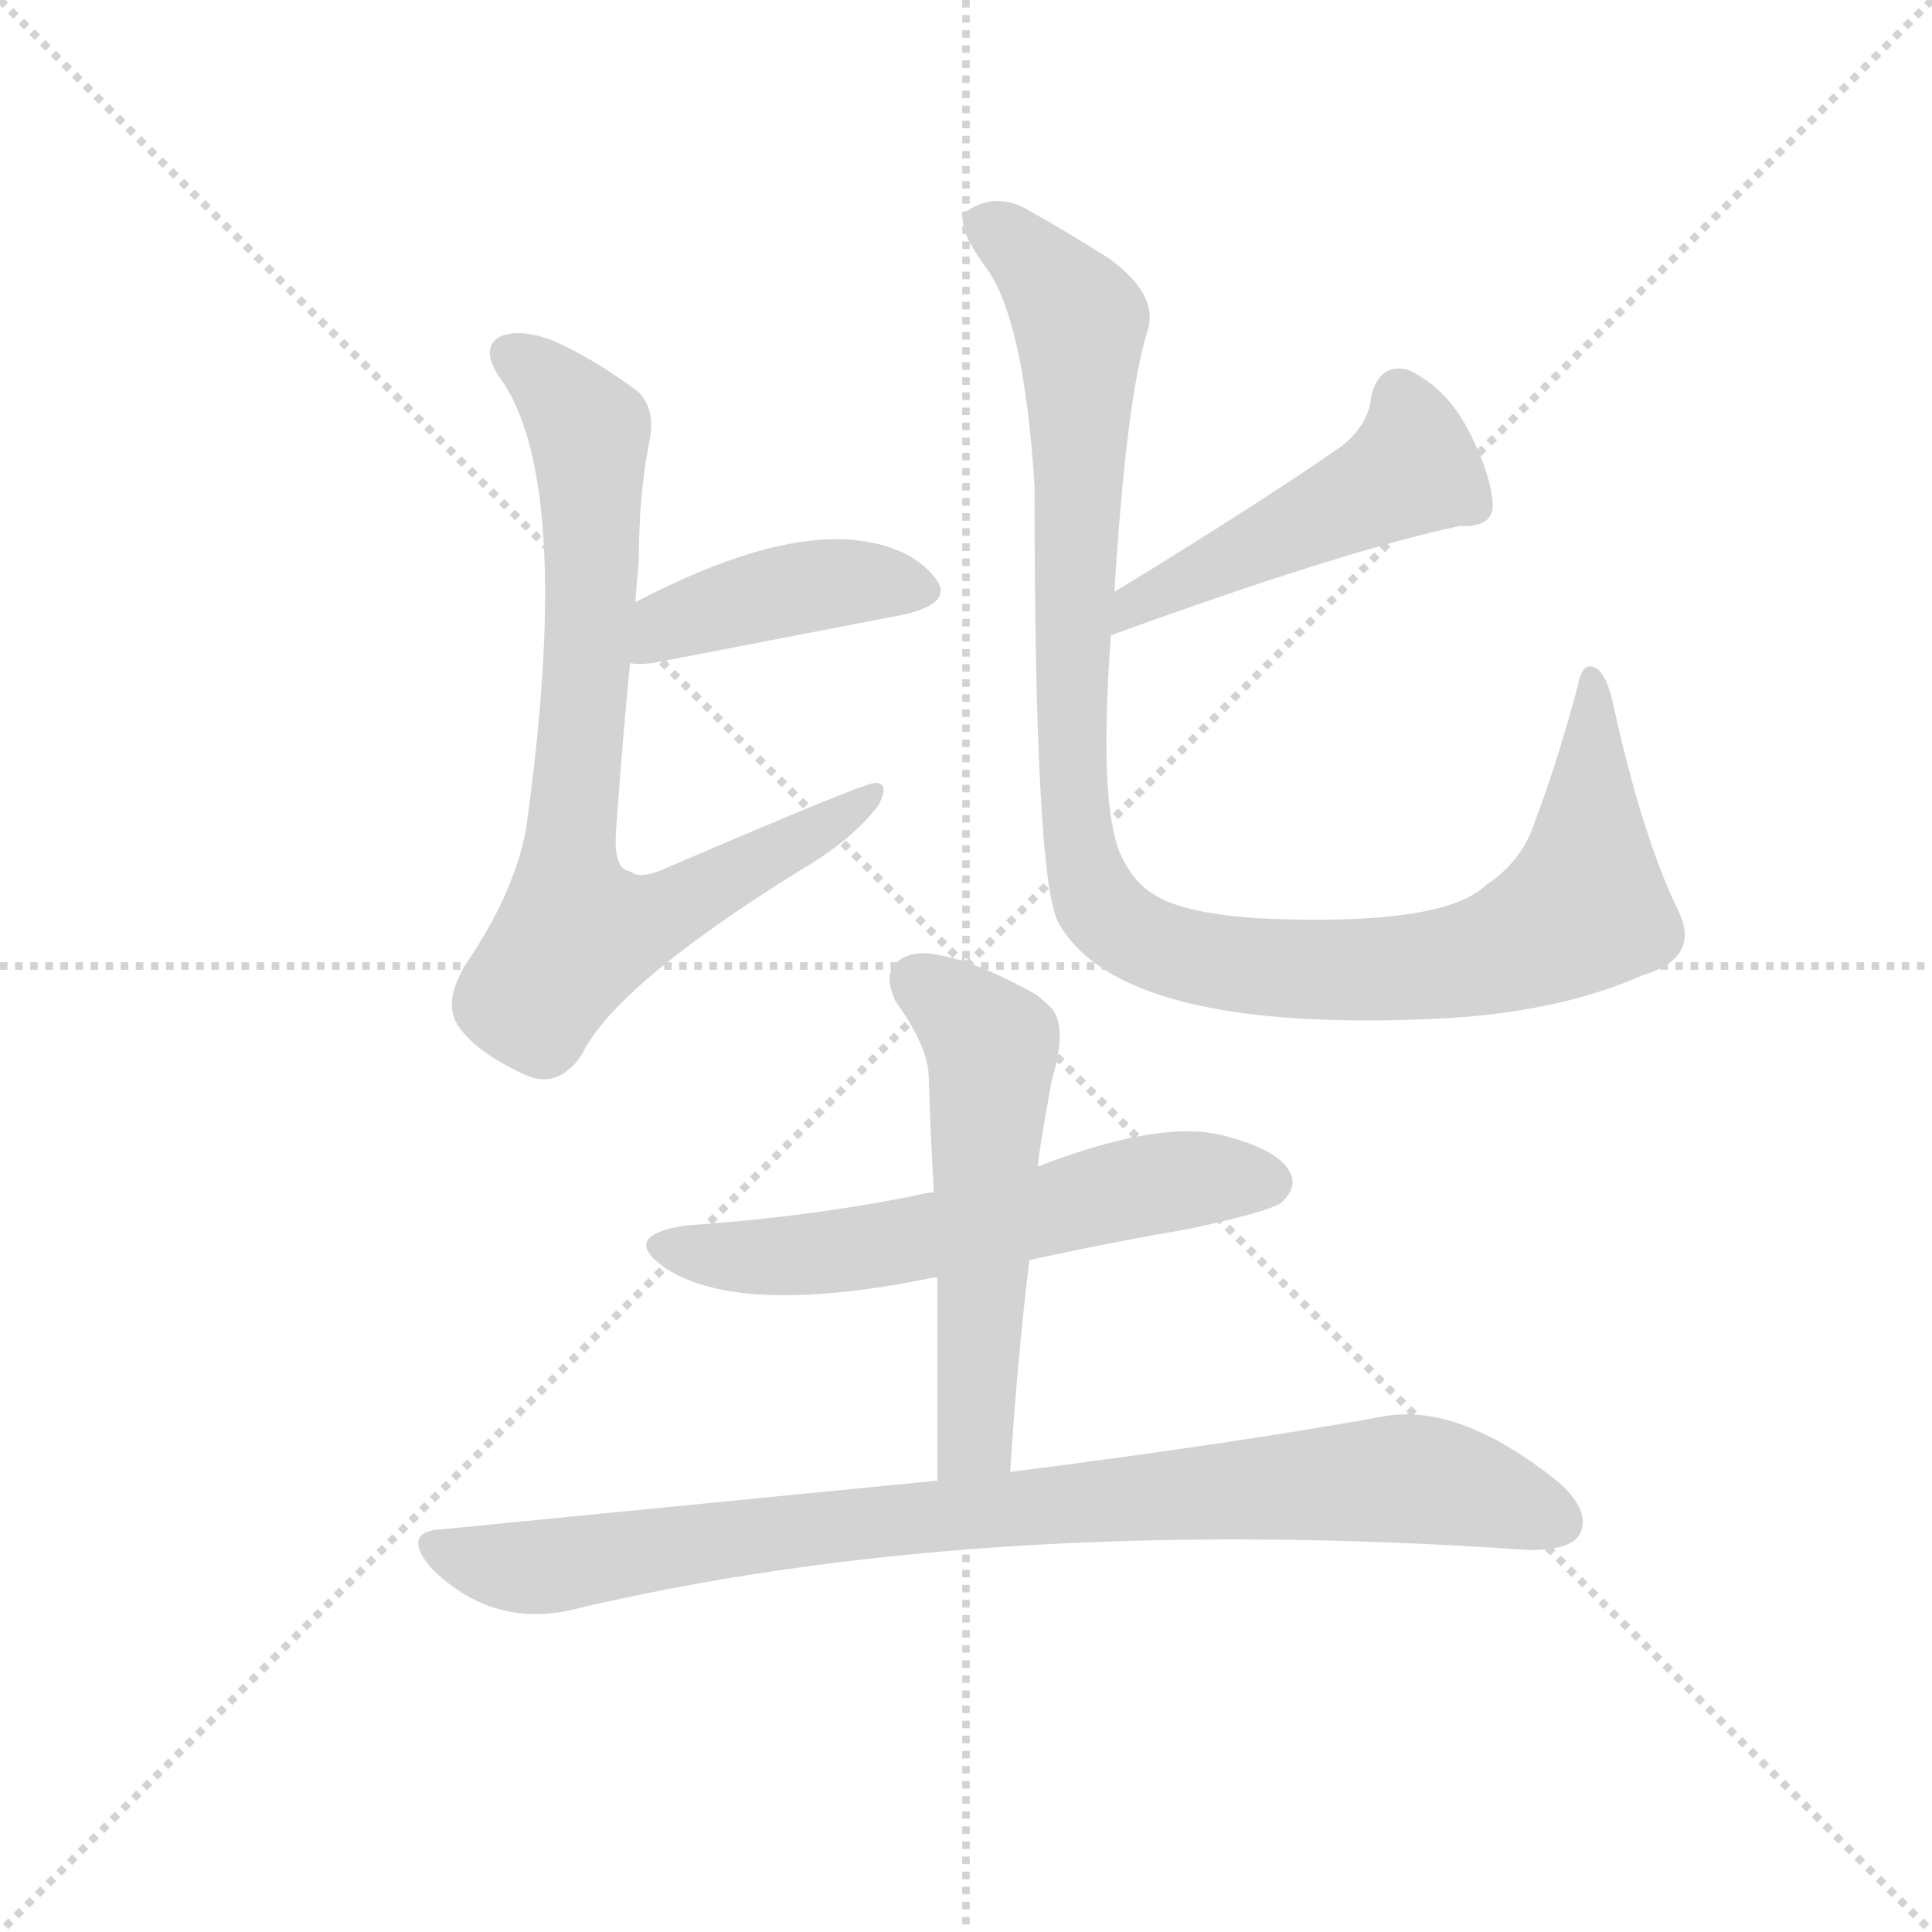 <svg version="1.1" viewBox="0 0 1024 1024" xmlns="http://www.w3.org/2000/svg">
  <g stroke="lightgray" stroke-dasharray="1,1" stroke-width="1" transform="scale(4, 4)">
    <line x1="0" y1="0" x2="256" y2="256"></line>
    <line x1="256" y1="0" x2="0" y2="256"></line>
    <line x1="128" y1="0" x2="128" y2="256"></line>
    <line x1="0" y1="128" x2="256" y2="128"></line>
  </g>
  <g transform="scale(0.92, -0.92) translate(60, -850)">
    <style type="text/css">
      
        @keyframes keyframes0 {
          from {
            stroke: blue;
            stroke-dashoffset: 425;
            stroke-width: 128;
          }
          58% {
            animation-timing-function: step-end;
            stroke: blue;
            stroke-dashoffset: 0;
            stroke-width: 128;
          }
          to {
            stroke: black;
            stroke-width: 1024;
          }
        }
        #make-me-a-hanzi-animation-0 {
          animation: keyframes0 0.596s both;
          animation-delay: 0s;
          animation-timing-function: linear;
        }
      
        @keyframes keyframes1 {
          from {
            stroke: blue;
            stroke-dashoffset: 798;
            stroke-width: 128;
          }
          72% {
            animation-timing-function: step-end;
            stroke: blue;
            stroke-dashoffset: 0;
            stroke-width: 128;
          }
          to {
            stroke: black;
            stroke-width: 1024;
          }
        }
        #make-me-a-hanzi-animation-1 {
          animation: keyframes1 0.899s both;
          animation-delay: 0.596s;
          animation-timing-function: linear;
        }
      
        @keyframes keyframes2 {
          from {
            stroke: blue;
            stroke-dashoffset: 490;
            stroke-width: 128;
          }
          61% {
            animation-timing-function: step-end;
            stroke: blue;
            stroke-dashoffset: 0;
            stroke-width: 128;
          }
          to {
            stroke: black;
            stroke-width: 1024;
          }
        }
        #make-me-a-hanzi-animation-2 {
          animation: keyframes2 0.649s both;
          animation-delay: 1.495s;
          animation-timing-function: linear;
        }
      
        @keyframes keyframes3 {
          from {
            stroke: blue;
            stroke-dashoffset: 1097;
            stroke-width: 128;
          }
          78% {
            animation-timing-function: step-end;
            stroke: blue;
            stroke-dashoffset: 0;
            stroke-width: 128;
          }
          to {
            stroke: black;
            stroke-width: 1024;
          }
        }
        #make-me-a-hanzi-animation-3 {
          animation: keyframes3 1.143s both;
          animation-delay: 2.144s;
          animation-timing-function: linear;
        }
      
        @keyframes keyframes4 {
          from {
            stroke: blue;
            stroke-dashoffset: 605;
            stroke-width: 128;
          }
          66% {
            animation-timing-function: step-end;
            stroke: blue;
            stroke-dashoffset: 0;
            stroke-width: 128;
          }
          to {
            stroke: black;
            stroke-width: 1024;
          }
        }
        #make-me-a-hanzi-animation-4 {
          animation: keyframes4 0.742s both;
          animation-delay: 3.287s;
          animation-timing-function: linear;
        }
      
        @keyframes keyframes5 {
          from {
            stroke: blue;
            stroke-dashoffset: 563;
            stroke-width: 128;
          }
          65% {
            animation-timing-function: step-end;
            stroke: blue;
            stroke-dashoffset: 0;
            stroke-width: 128;
          }
          to {
            stroke: black;
            stroke-width: 1024;
          }
        }
        #make-me-a-hanzi-animation-5 {
          animation: keyframes5 0.708s both;
          animation-delay: 4.029s;
          animation-timing-function: linear;
        }
      
        @keyframes keyframes6 {
          from {
            stroke: blue;
            stroke-dashoffset: 910;
            stroke-width: 128;
          }
          75% {
            animation-timing-function: step-end;
            stroke: blue;
            stroke-dashoffset: 0;
            stroke-width: 128;
          }
          to {
            stroke: black;
            stroke-width: 1024;
          }
        }
        #make-me-a-hanzi-animation-6 {
          animation: keyframes6 0.991s both;
          animation-delay: 4.737s;
          animation-timing-function: linear;
        }
      
    </style>
    
      <path d="M 303 468 Q 307 467 316 468 L 461 496 Q 491 503 478 518 Q 463 536 431 539 Q 382 543 306 503 C 279 489 273 470 303 468 Z" fill="lightgray"></path>
    
      <path d="M 306 503 Q 307 516 308 526 Q 308 565 314 595 Q 318 614 308 624 Q 283 643 258 654 Q 239 661 228 656 Q 215 649 231 628 Q 270 565 243 372 Q 236 335 208 294 Q 195 272 204 259 Q 214 244 242 231 Q 261 222 275 242 Q 294 282 400 348 Q 431 366 446 386 Q 453 399 444 399 Q 438 399 324 350 Q 309 343 303 348 Q 293 349 295 373 Q 299 428 303 468 L 306 503 Z" fill="lightgray"></path>
    
      <path d="M 580 484 Q 715 533 781 547 Q 800 546 800 559 Q 799 577 786 602 Q 773 627 751 637 Q 735 641 730 622 Q 729 606 713 593 Q 664 559 582 509 C 556 493 552 474 580 484 Z" fill="lightgray"></path>
    
      <path d="M 582 509 Q 589 621 601 659 Q 608 680 579 701 Q 554 717 534 728 Q 515 740 498 729 Q 488 723 508 696 Q 530 666 536 570 Q 536 342 550 318 Q 586 255 766 263 Q 836 266 886 288 Q 920 298 907 325 Q 886 368 869 446 Q 866 459 861 464 Q 852 471 849 455 Q 837 410 824 376 Q 817 354 796 340 Q 771 316 664 321 Q 622 324 606 334 Q 593 341 585 359 Q 573 389 580 484 L 582 509 Z" fill="lightgray"></path>
    
      <path d="M 533 124 Q 578 134 625 142 Q 671 152 678 157 Q 688 166 683 175 Q 676 188 644 196 Q 608 205 538 178 L 478 163 Q 474 163 471 162 Q 408 149 335 144 Q 296 138 324 119 Q 366 92 473 113 Q 476 114 480 114 L 533 124 Z" fill="lightgray"></path>
    
      <path d="M 522 2 Q 526 66 533 124 L 538 178 Q 538 184 546 228 Q 555 258 546 269 Q 542 273 537 277 Q 503 296 480 300 Q 464 303 456 295 Q 449 288 456 273 Q 474 248 475 231 Q 476 198 478 163 L 480 114 L 480 -3 C 480 -33 520 -28 522 2 Z" fill="lightgray"></path>
    
      <path d="M 480 -3 L 195 -31 Q 171 -32 188 -53 Q 222 -87 267 -78 Q 504 -21 821 -43 Q 845 -43 850 -34 Q 857 -21 838 -4 Q 781 42 737 34 Q 655 19 522 2 L 480 -3 Z" fill="lightgray"></path>
    
    
      <clipPath id="make-me-a-hanzi-clip-0">
        <path d="M 303 468 Q 307 467 316 468 L 461 496 Q 491 503 478 518 Q 463 536 431 539 Q 382 543 306 503 C 279 489 273 470 303 468 Z"></path>
      </clipPath>
      <path clip-path="url(#make-me-a-hanzi-clip-0)" d="M 310 473 L 326 491 L 382 508 L 425 515 L 467 509" fill="none" id="make-me-a-hanzi-animation-0" stroke-dasharray="297 594" stroke-linecap="round"></path>
    
      <clipPath id="make-me-a-hanzi-clip-1">
        <path d="M 306 503 Q 307 516 308 526 Q 308 565 314 595 Q 318 614 308 624 Q 283 643 258 654 Q 239 661 228 656 Q 215 649 231 628 Q 270 565 243 372 Q 236 335 208 294 Q 195 272 204 259 Q 214 244 242 231 Q 261 222 275 242 Q 294 282 400 348 Q 431 366 446 386 Q 453 399 444 399 Q 438 399 324 350 Q 309 343 303 348 Q 293 349 295 373 Q 299 428 303 468 L 306 503 Z"></path>
      </clipPath>
      <path clip-path="url(#make-me-a-hanzi-clip-1)" d="M 236 645 L 255 632 L 279 602 L 281 511 L 267 344 L 275 312 L 312 319 L 444 392" fill="none" id="make-me-a-hanzi-animation-1" stroke-dasharray="670 1340" stroke-linecap="round"></path>
    
      <clipPath id="make-me-a-hanzi-clip-2">
        <path d="M 580 484 Q 715 533 781 547 Q 800 546 800 559 Q 799 577 786 602 Q 773 627 751 637 Q 735 641 730 622 Q 729 606 713 593 Q 664 559 582 509 C 556 493 552 474 580 484 Z"></path>
      </clipPath>
      <path clip-path="url(#make-me-a-hanzi-clip-2)" d="M 746 621 L 754 601 L 754 580 L 596 505 L 589 490" fill="none" id="make-me-a-hanzi-animation-2" stroke-dasharray="362 724" stroke-linecap="round"></path>
    
      <clipPath id="make-me-a-hanzi-clip-3">
        <path d="M 582 509 Q 589 621 601 659 Q 608 680 579 701 Q 554 717 534 728 Q 515 740 498 729 Q 488 723 508 696 Q 530 666 536 570 Q 536 342 550 318 Q 586 255 766 263 Q 836 266 886 288 Q 920 298 907 325 Q 886 368 869 446 Q 866 459 861 464 Q 852 471 849 455 Q 837 410 824 376 Q 817 354 796 340 Q 771 316 664 321 Q 622 324 606 334 Q 593 341 585 359 Q 573 389 580 484 L 582 509 Z"></path>
      </clipPath>
      <path clip-path="url(#make-me-a-hanzi-clip-3)" d="M 507 720 L 530 704 L 562 665 L 560 373 L 570 336 L 587 316 L 636 297 L 729 290 L 788 298 L 841 319 L 852 327 L 855 341 L 857 457" fill="none" id="make-me-a-hanzi-animation-3" stroke-dasharray="969 1938" stroke-linecap="round"></path>
    
      <clipPath id="make-me-a-hanzi-clip-4">
        <path d="M 533 124 Q 578 134 625 142 Q 671 152 678 157 Q 688 166 683 175 Q 676 188 644 196 Q 608 205 538 178 L 478 163 Q 474 163 471 162 Q 408 149 335 144 Q 296 138 324 119 Q 366 92 473 113 Q 476 114 480 114 L 533 124 Z"></path>
      </clipPath>
      <path clip-path="url(#make-me-a-hanzi-clip-4)" d="M 327 133 L 354 126 L 405 127 L 616 170 L 671 169" fill="none" id="make-me-a-hanzi-animation-4" stroke-dasharray="477 954" stroke-linecap="round"></path>
    
      <clipPath id="make-me-a-hanzi-clip-5">
        <path d="M 522 2 Q 526 66 533 124 L 538 178 Q 538 184 546 228 Q 555 258 546 269 Q 542 273 537 277 Q 503 296 480 300 Q 464 303 456 295 Q 449 288 456 273 Q 474 248 475 231 Q 476 198 478 163 L 480 114 L 480 -3 C 480 -33 520 -28 522 2 Z"></path>
      </clipPath>
      <path clip-path="url(#make-me-a-hanzi-clip-5)" d="M 467 285 L 490 270 L 511 245 L 503 27 L 486 4" fill="none" id="make-me-a-hanzi-animation-5" stroke-dasharray="435 870" stroke-linecap="round"></path>
    
      <clipPath id="make-me-a-hanzi-clip-6">
        <path d="M 480 -3 L 195 -31 Q 171 -32 188 -53 Q 222 -87 267 -78 Q 504 -21 821 -43 Q 845 -43 850 -34 Q 857 -21 838 -4 Q 781 42 737 34 Q 655 19 522 2 L 480 -3 Z"></path>
      </clipPath>
      <path clip-path="url(#make-me-a-hanzi-clip-6)" d="M 192 -42 L 246 -53 L 427 -28 L 737 -2 L 772 -4 L 838 -27" fill="none" id="make-me-a-hanzi-animation-6" stroke-dasharray="782 1564" stroke-linecap="round"></path>
    
  </g>
</svg>